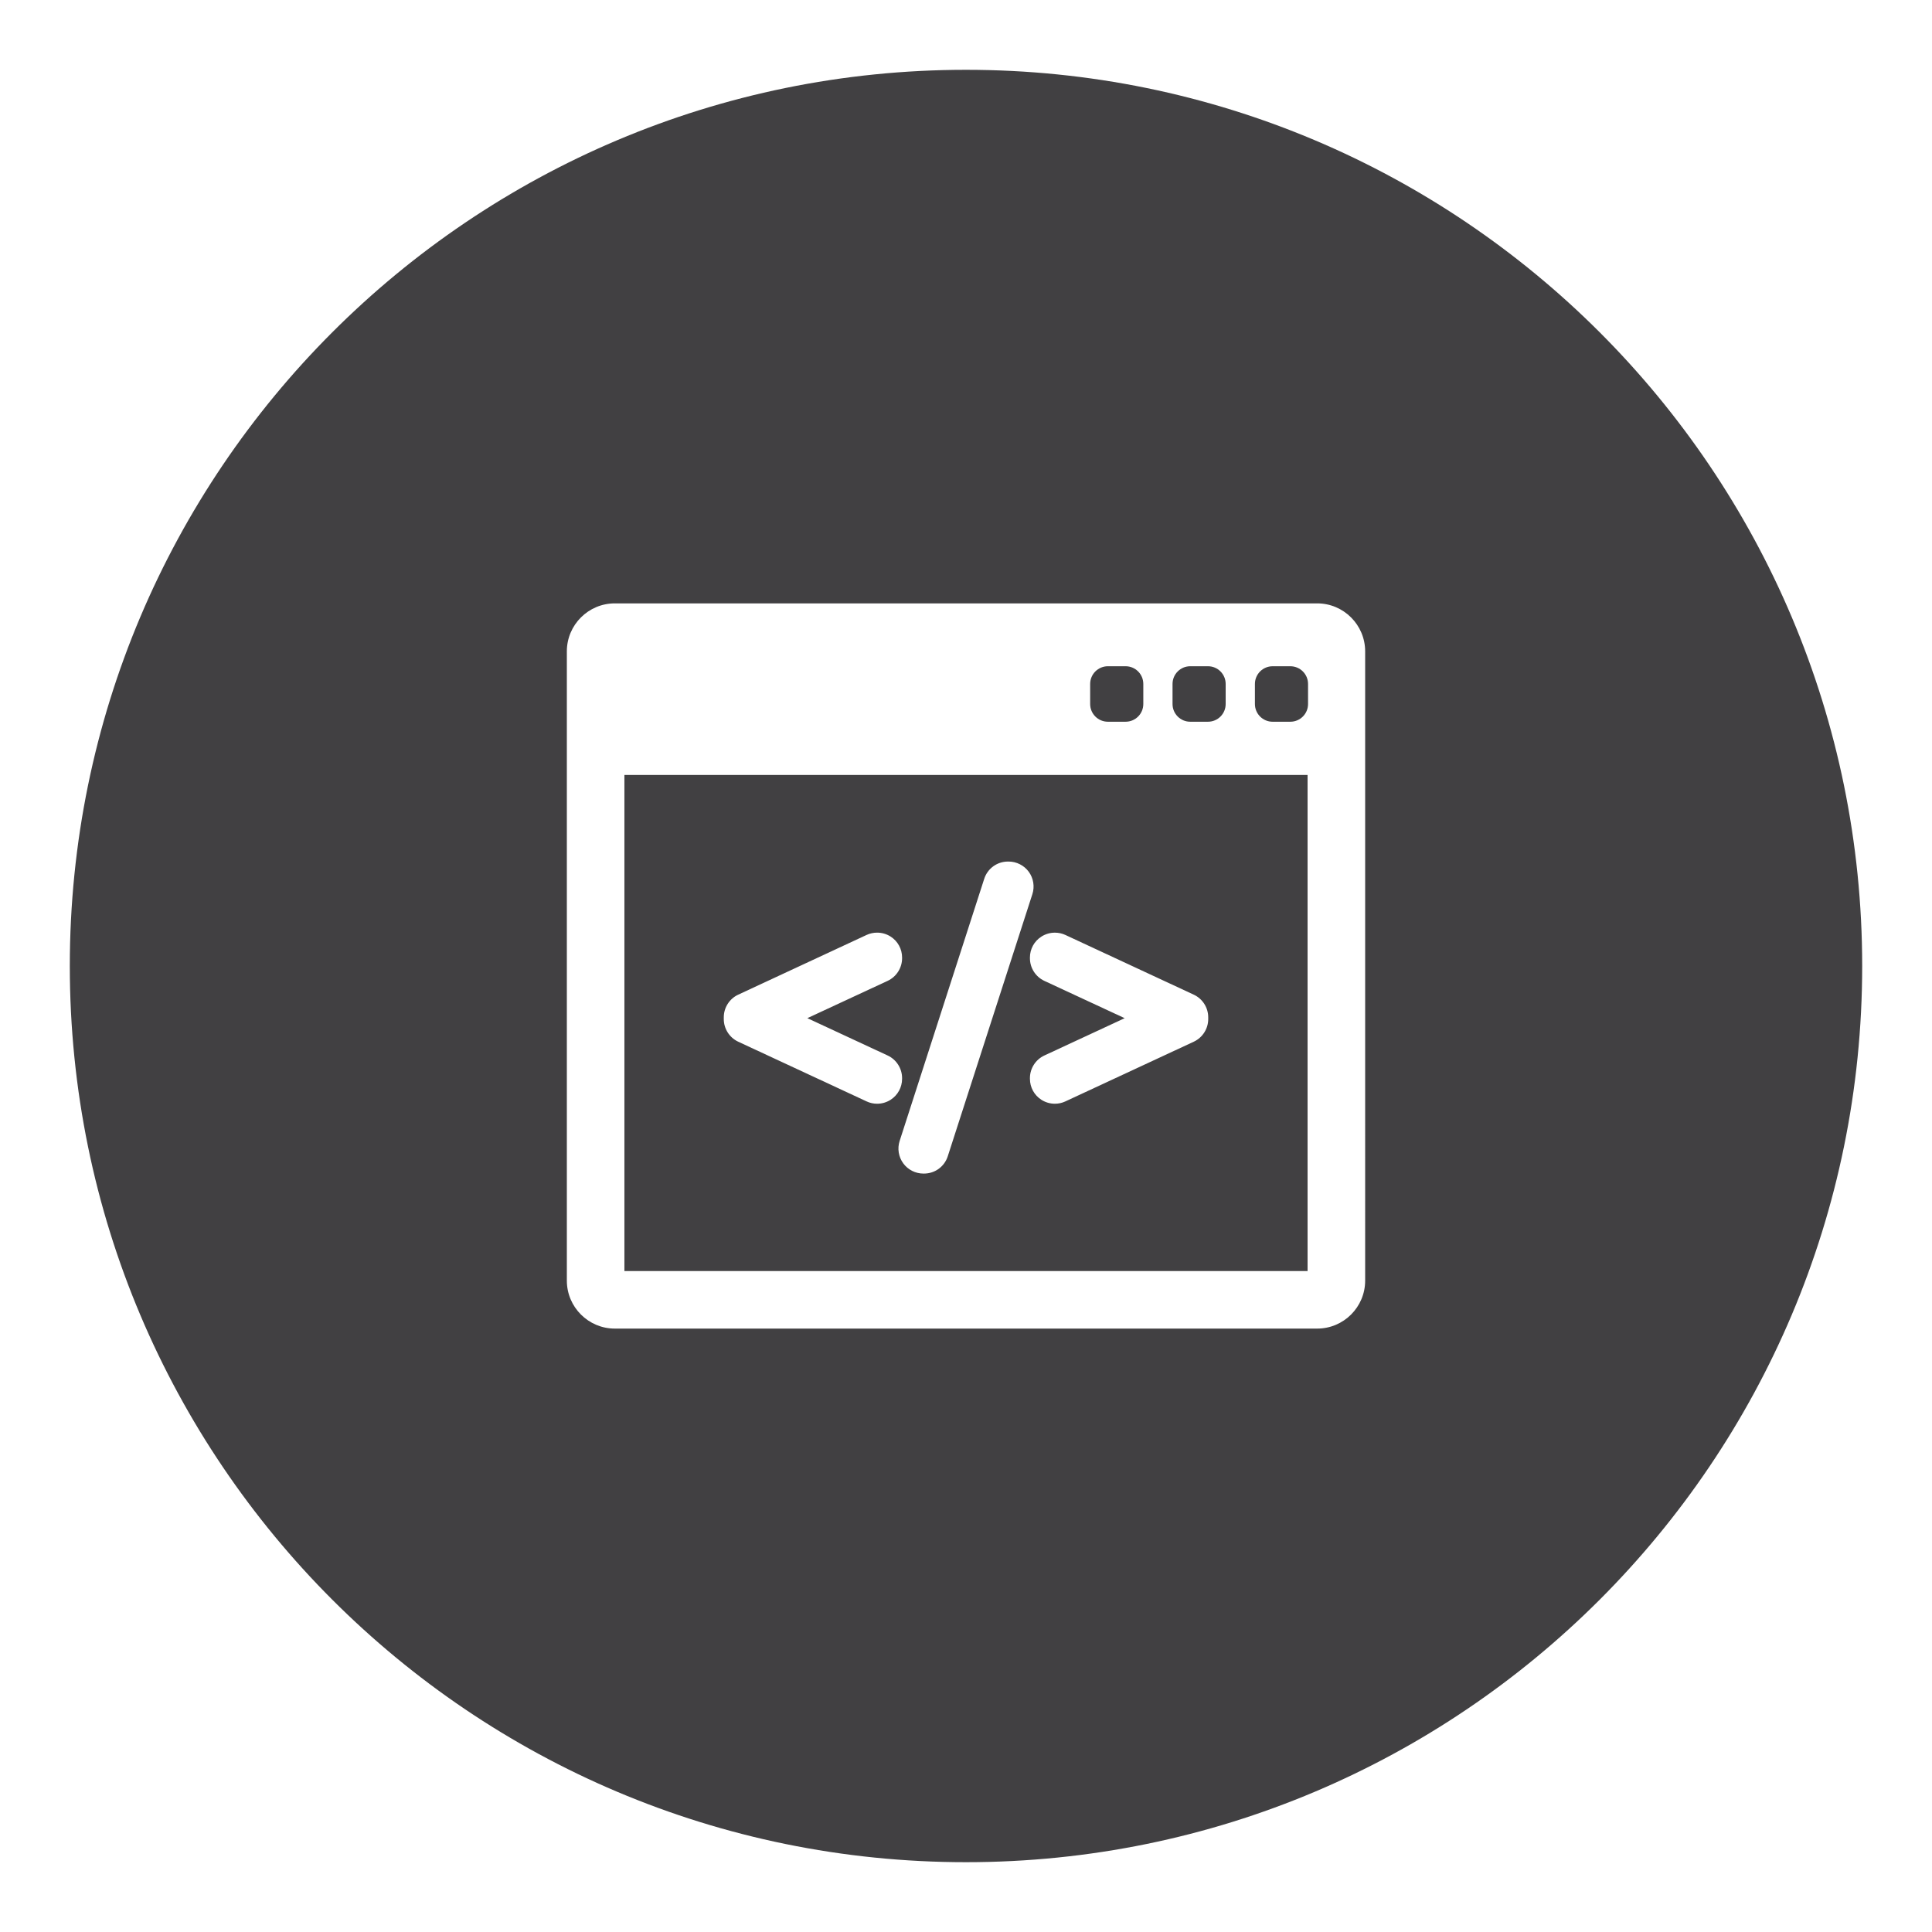 <?xml version="1.0" encoding="utf-8"?>
<!-- Generator: Adobe Illustrator 15.0.2, SVG Export Plug-In . SVG Version: 6.00 Build 0)  -->
<!DOCTYPE svg PUBLIC "-//W3C//DTD SVG 1.1//EN" "http://www.w3.org/Graphics/SVG/1.1/DTD/svg11.dtd">
<svg version="1.1" id="Layer_1" xmlns="http://www.w3.org/2000/svg" xmlns:xlink="http://www.w3.org/1999/xlink" x="0px" y="0px"
	 width="512px" height="512px" viewBox="0 0 512 512" enable-background="new 0 0 512 512" xml:space="preserve">
<g>
	<g>
		<path fill="#414042" d="M293.604,191.266h4.69c2.591,0,4.694-2.1,4.694-4.694v-5.32c0-2.587-2.104-4.69-4.694-4.69h-4.69
			c-2.595,0-4.7,2.104-4.7,4.69v5.32C288.903,189.167,291.009,191.266,293.604,191.266z"/>
		<path fill="#414042" d="M165.475,205.367v131.471H346.52V205.367H165.475z M236.011,291.463c-1.072,0.677-2.303,1.038-3.56,1.038
			c-0.977,0-1.906-0.203-2.79-0.618l-34.028-15.823c-2.323-1.083-3.822-3.439-3.822-5.997v-0.474c0-2.563,1.5-4.916,3.822-5.993
			l34.028-15.83c0.86-0.396,1.821-0.608,2.782-0.608c1.277,0,2.51,0.361,3.568,1.034c1.91,1.215,3.052,3.303,3.052,5.57v0.178
			c0,2.563-1.503,4.912-3.828,5.997l-21.282,9.886l21.282,9.892c2.324,1.08,3.828,3.438,3.828,6v0.17
			C239.063,288.154,237.921,290.238,236.011,291.463z M244.876,311.008h-0.174c-2.1,0-4.094-1.014-5.335-2.717
			c-1.241-1.697-1.603-3.907-0.957-5.914l22.412-69.46c0.88-2.749,3.409-4.598,6.305-4.598h0.163c2.107,0,4.103,1.018,5.344,2.711
			c1.245,1.707,1.604,3.921,0.957,5.923l-22.418,69.452C250.293,309.159,247.767,311.008,244.876,311.008z M320.191,270.063
			c0,2.557-1.5,4.913-3.822,5.997l-34.033,15.823c-0.884,0.415-1.817,0.618-2.786,0.618c-1.257,0-2.486-0.361-3.556-1.034
			c-1.914-1.229-3.053-3.313-3.053-5.58v-0.17c0-2.563,1.5-4.921,3.822-6l21.285-9.888l-21.285-9.886
			c-2.326-1.089-3.822-3.438-3.822-6v-0.178c0-2.267,1.139-4.355,3.061-5.57c1.054-0.673,2.291-1.03,3.556-1.03
			c0.961,0,1.927,0.207,2.778,0.607l34.029,15.826c2.326,1.085,3.826,3.429,3.826,5.993V270.063z"/>
		<path fill="#414042" d="M315.428,191.266h4.698c2.591,0,4.688-2.1,4.688-4.694v-5.32c0-2.587-2.098-4.69-4.688-4.69h-4.698
			c-2.591,0-4.694,2.104-4.694,4.69v5.32C310.733,189.167,312.837,191.266,315.428,191.266z"/>
		<path fill="#414042" d="M341.956,176.562h-4.696c-2.595,0-4.694,2.104-4.694,4.69v5.32c0,2.595,2.1,4.694,4.694,4.694h4.696
			c2.587,0,4.69-2.1,4.69-4.694v-5.32C346.646,178.665,344.543,176.562,341.956,176.562z"/>
		<path fill="#414042" d="M255.998,18.501C124.831,18.501,18.5,124.827,18.5,255.998c0,131.167,106.33,237.501,237.497,237.501
			c131.171,0,237.502-106.334,237.502-237.501C493.5,124.827,387.169,18.501,255.998,18.501z M361.781,339.381
			c0,7.013-5.705,12.709-12.714,12.709H162.934c-7.009,0-12.713-5.697-12.713-12.709V172.617c0-7.015,5.705-12.715,12.713-12.715
			h186.134c7.009,0,12.714,5.708,12.714,12.715V339.381z"/>
	</g>
</g>
</svg>
